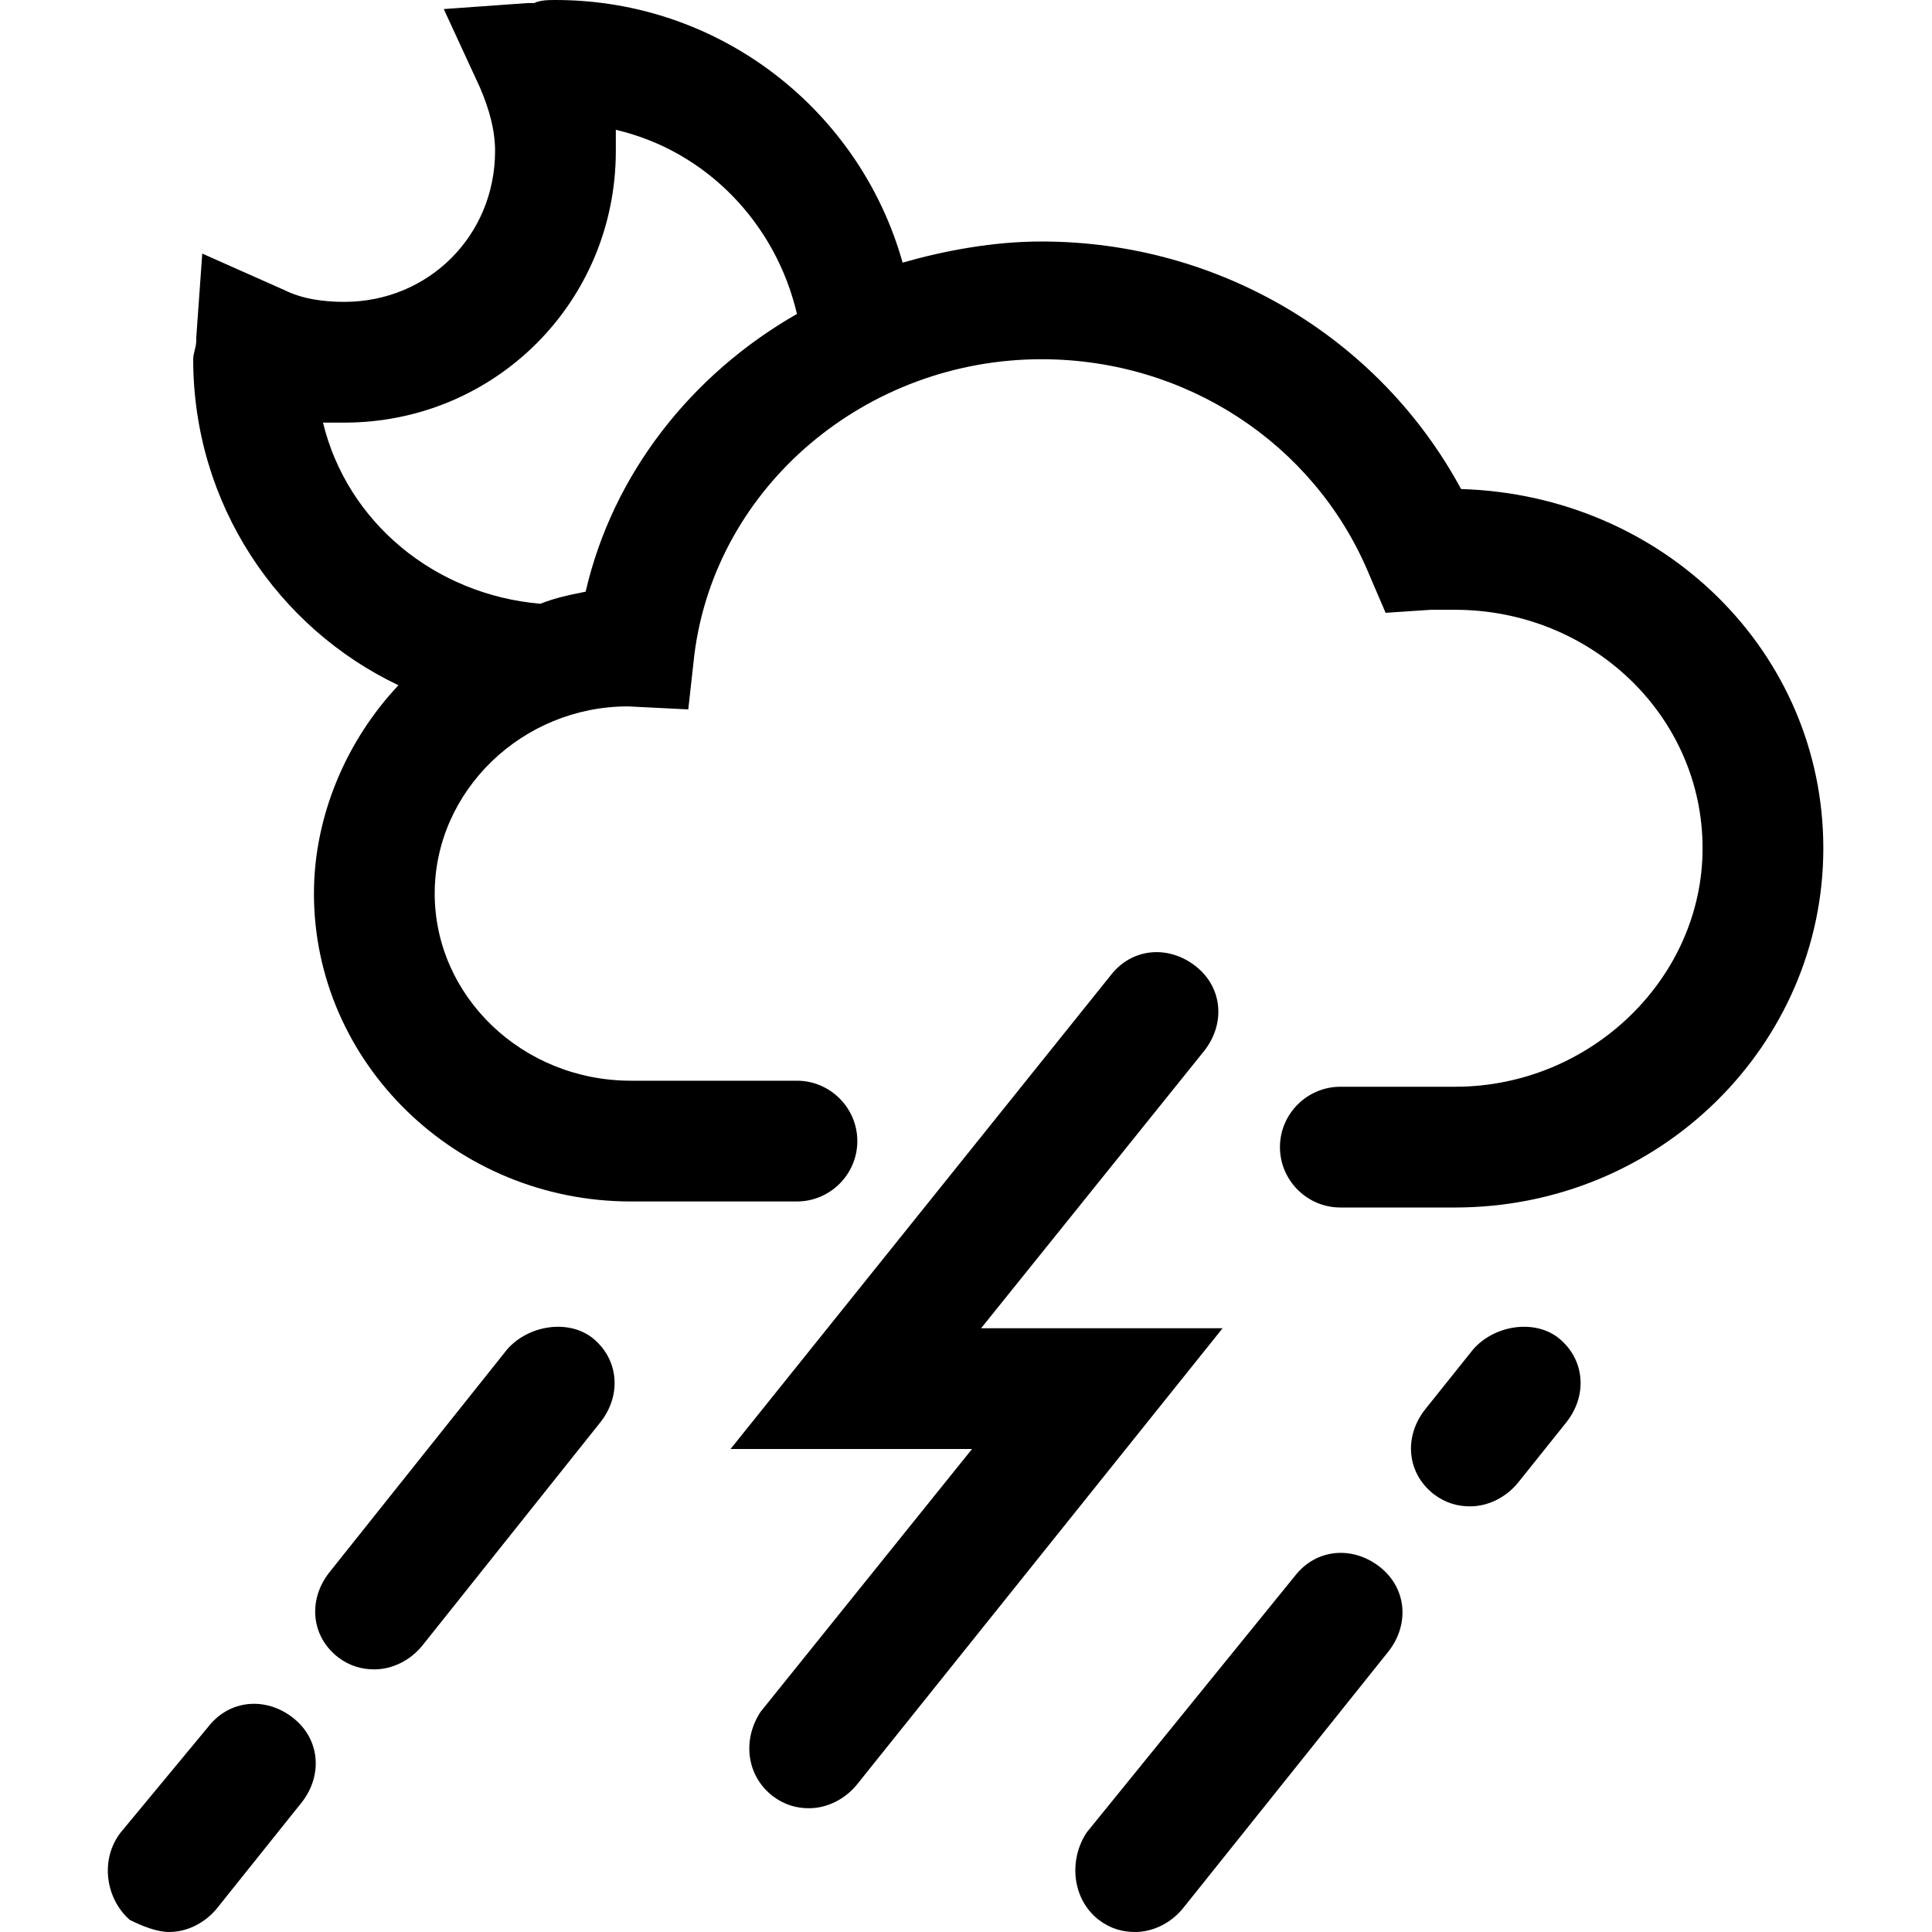<!-- Generator: Adobe Illustrator 19.1.0, SVG Export PlugIn . SVG Version: 6.00 Build 0)  --><svg version="1.1" id="Layer_2" xmlns="http://www.w3.org/2000/svg" xmlns:xlink="http://www.w3.org/1999/xlink" x="0px" y="0px" viewBox="0 0 64 64" style="enable-background:new 0 0 64 64;" xml:space="preserve">
<style type="text/css">
	.st0{fill:#000;}
</style>
<g>
	<path class="st0" d="M25.6,59.5c0.4,0.3,0.8,0.4,1.2,0.4c0.6,0,1.2-0.3,1.6-0.8L40.5,44h-8l7.4-9.2c0.7-0.9,0.6-2.1-0.3-2.8
		c-0.9-0.7-2.1-0.6-2.8,0.3L24.2,48h8l-7,8.7C24.6,57.6,24.7,58.8,25.6,59.5z" style="fill: #000;"></path>
	<path class="st0" d="M60.4,28.1c0-6.5-5.3-11.7-12-11.9c-2.7-5-8-8.2-13.9-8.2c-1.6,0-3.2,0.3-4.6,0.7C28.5,3.7,23.9,0,18.4,0
		c-0.2,0-0.5,0-0.7,0.1c-0.1,0-0.1,0-0.2,0l-2.8,0.2l1.2,2.6c0.3,0.7,0.5,1.4,0.5,2.1c0,2.8-2.2,5-5,5c-0.7,0-1.4-0.1-2-0.4L6.7,8.4
		l-0.2,2.8l0,0.1c0,0.2-0.1,0.4-0.1,0.6c0,4.8,2.8,8.9,6.8,10.8c-1.7,1.8-2.8,4.3-2.8,6.9c0,5.6,4.7,10.2,10.5,10.2l5.5,0
		c1.1,0,2-0.9,2-2s-0.9-2-2-2l-5.5,0c-3.6,0-6.5-2.8-6.5-6.2c0-3.4,2.9-6.2,6.4-6.2l2,0.1l0.2-1.8c0.7-5.6,5.7-9.8,11.5-9.8
		c4.8,0,9,2.8,10.8,7l0.6,1.4l1.5-0.1c0.3,0,0.5,0,0.8,0c4.5,0,8.2,3.5,8.2,7.9c0,4.3-3.7,7.9-8.2,7.9l-3.8,0c-1.1,0-2,0.9-2,2
		s0.9,2,2,2h0l3.8,0C55,40,60.4,34.6,60.4,28.1z M19.4,19.6c-0.5,0.1-1,0.2-1.5,0.4c-3.5-0.3-6.4-2.7-7.2-6c0.2,0,0.4,0,0.7,0
		c5,0,9-4,9-9c0-0.2,0-0.5,0-0.7c3,0.7,5.3,3.1,6,6.1C22.9,12.4,20.3,15.7,19.4,19.6z" style="fill: #000;"></path>
	<path class="st0" d="M4.3,63.6C4.7,63.8,5.2,64,5.6,64c0.6,0,1.2-0.3,1.6-0.8l2.8-3.5c0.7-0.9,0.6-2.1-0.3-2.8
		c-0.9-0.7-2.1-0.6-2.8,0.3L4,60.7C3.3,61.6,3.5,62.9,4.3,63.6z" style="fill: #000;"></path>
	<path class="st0" d="M16.8,44.7l-5.9,7.4c-0.7,0.9-0.6,2.1,0.3,2.8c0.4,0.3,0.8,0.4,1.2,0.4c0.6,0,1.2-0.3,1.6-0.8l5.9-7.4
		c0.7-0.9,0.6-2.1-0.3-2.8C18.8,43.7,17.5,43.9,16.8,44.7z" style="fill: #000;"></path>
	<path class="st0" d="M36.4,63.6c0.4,0.3,0.8,0.4,1.2,0.4c0.6,0,1.2-0.3,1.6-0.8l6.8-8.5c0.7-0.9,0.6-2.1-0.3-2.8
		c-0.9-0.7-2.1-0.6-2.8,0.3L36,60.7C35.4,61.6,35.5,62.9,36.4,63.6z" style="fill: #000;"></path>
	<path class="st0" d="M48.8,44.7l-1.6,2c-0.7,0.9-0.6,2.1,0.3,2.8c0.4,0.3,0.8,0.4,1.2,0.4c0.6,0,1.2-0.3,1.6-0.8l1.6-2
		c0.7-0.9,0.6-2.1-0.3-2.8C50.8,43.7,49.5,43.9,48.8,44.7z" style="fill: #000;"></path>
</g>
</svg>